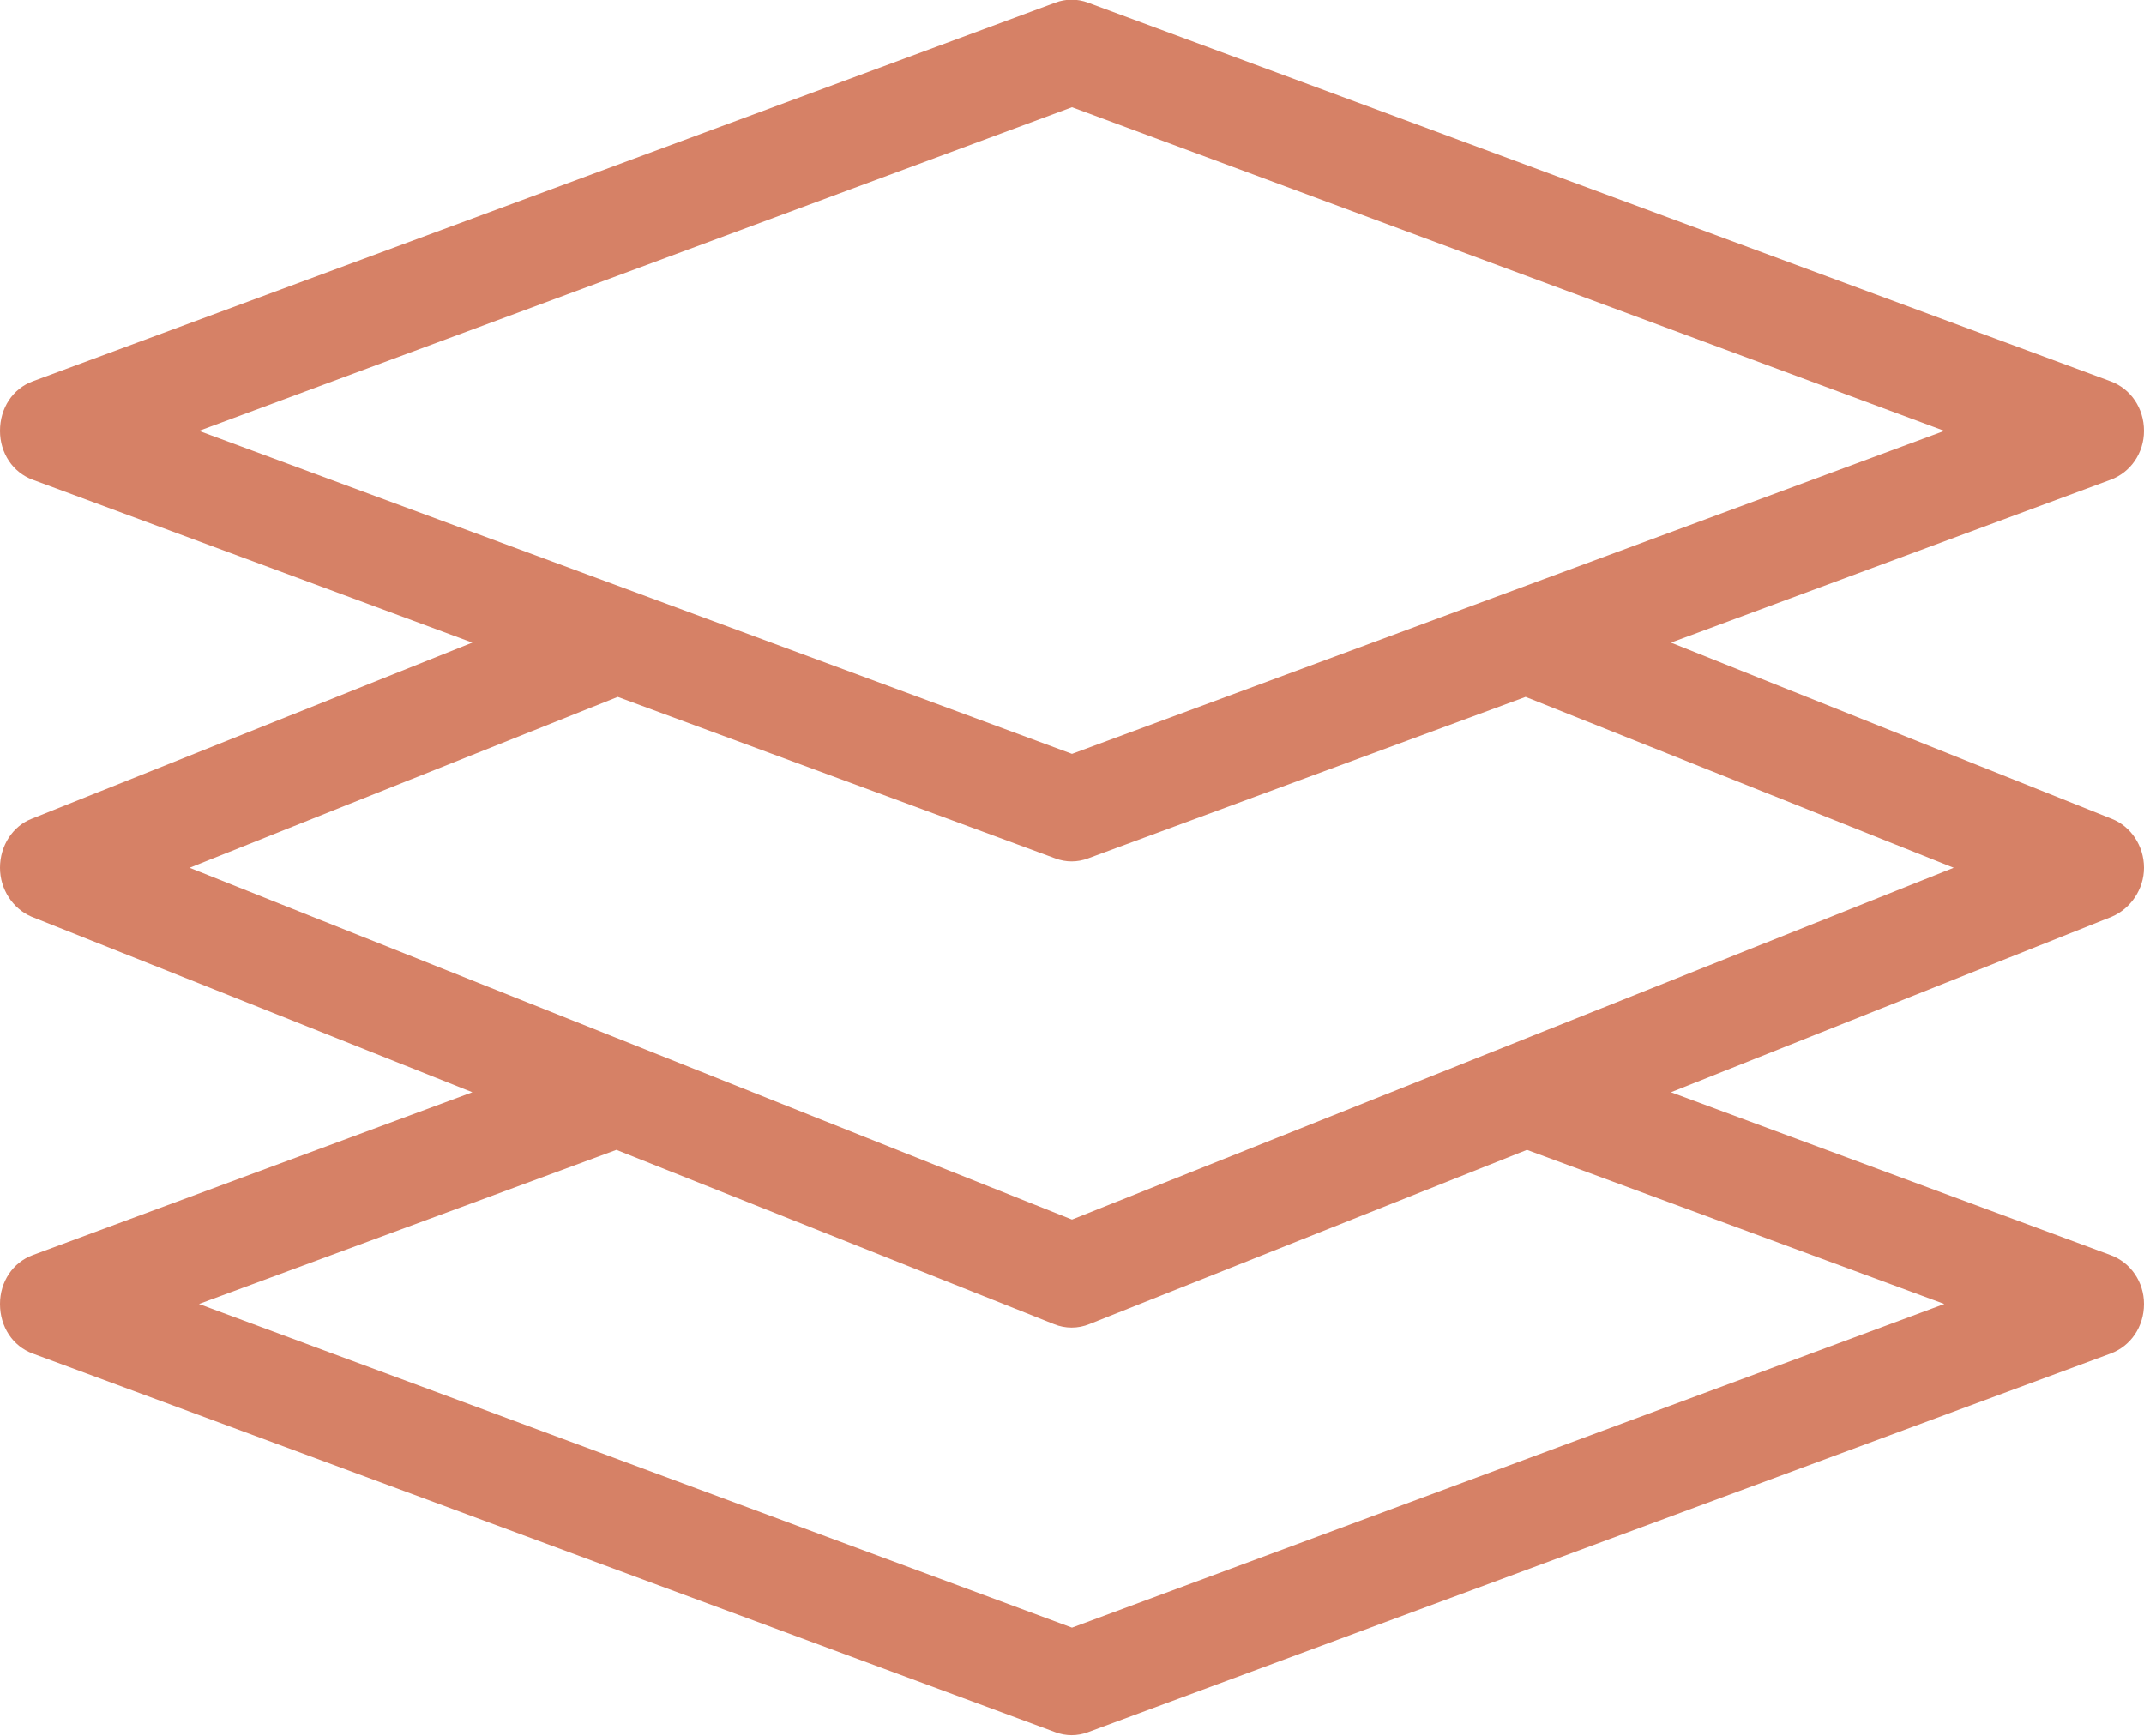 <svg width="32" height="25.901" viewBox="0 0 32 25.901" fill="none" xmlns="http://www.w3.org/2000/svg"
>
    <defs/>
    <path id="Vector (Stroke)"
          d="M15.75 0.04C15.91 -0.02 16.08 -0.02 16.24 0.04L31.5 5.69C31.8 5.8 32 6.09 32 6.43C32 6.76 31.8 7.05 31.5 7.16L24.94 9.59L31.52 12.22C31.8 12.33 32 12.62 32 12.95C32 13.27 31.8 13.56 31.52 13.68L24.94 16.3L31.5 18.73C31.8 18.84 32 19.13 32 19.46C32 19.8 31.8 20.09 31.5 20.2L16.24 25.85C16.08 25.91 15.91 25.91 15.75 25.85L0.49 20.2C0.19 20.09 0 19.8 0 19.46C0 19.13 0.19 18.84 0.49 18.73L7.05 16.3L0.47 13.68C0.19 13.56 0 13.27 0 12.95C0 12.62 0.19 12.33 0.47 12.22L7.05 9.59L0.49 7.16C0.19 7.05 0 6.76 0 6.43C0 6.09 0.19 5.8 0.49 5.69L15.75 0.04ZM9.22 10.4L2.83 12.95L16 18.2L29.16 12.95L22.77 10.4L16.24 12.81C16.08 12.87 15.91 12.87 15.75 12.81L9.22 10.4ZM9.2 17.16L2.97 19.46L16 24.29L29.02 19.46L22.79 17.16L16.26 19.76C16.09 19.83 15.9 19.83 15.73 19.76L9.2 17.16ZM2.97 6.43L16 11.25L29.02 6.43L16 1.6L2.97 6.43Z"
          fill="#D68166" fill-opacity="1" fill-rule="evenodd"/>
</svg>